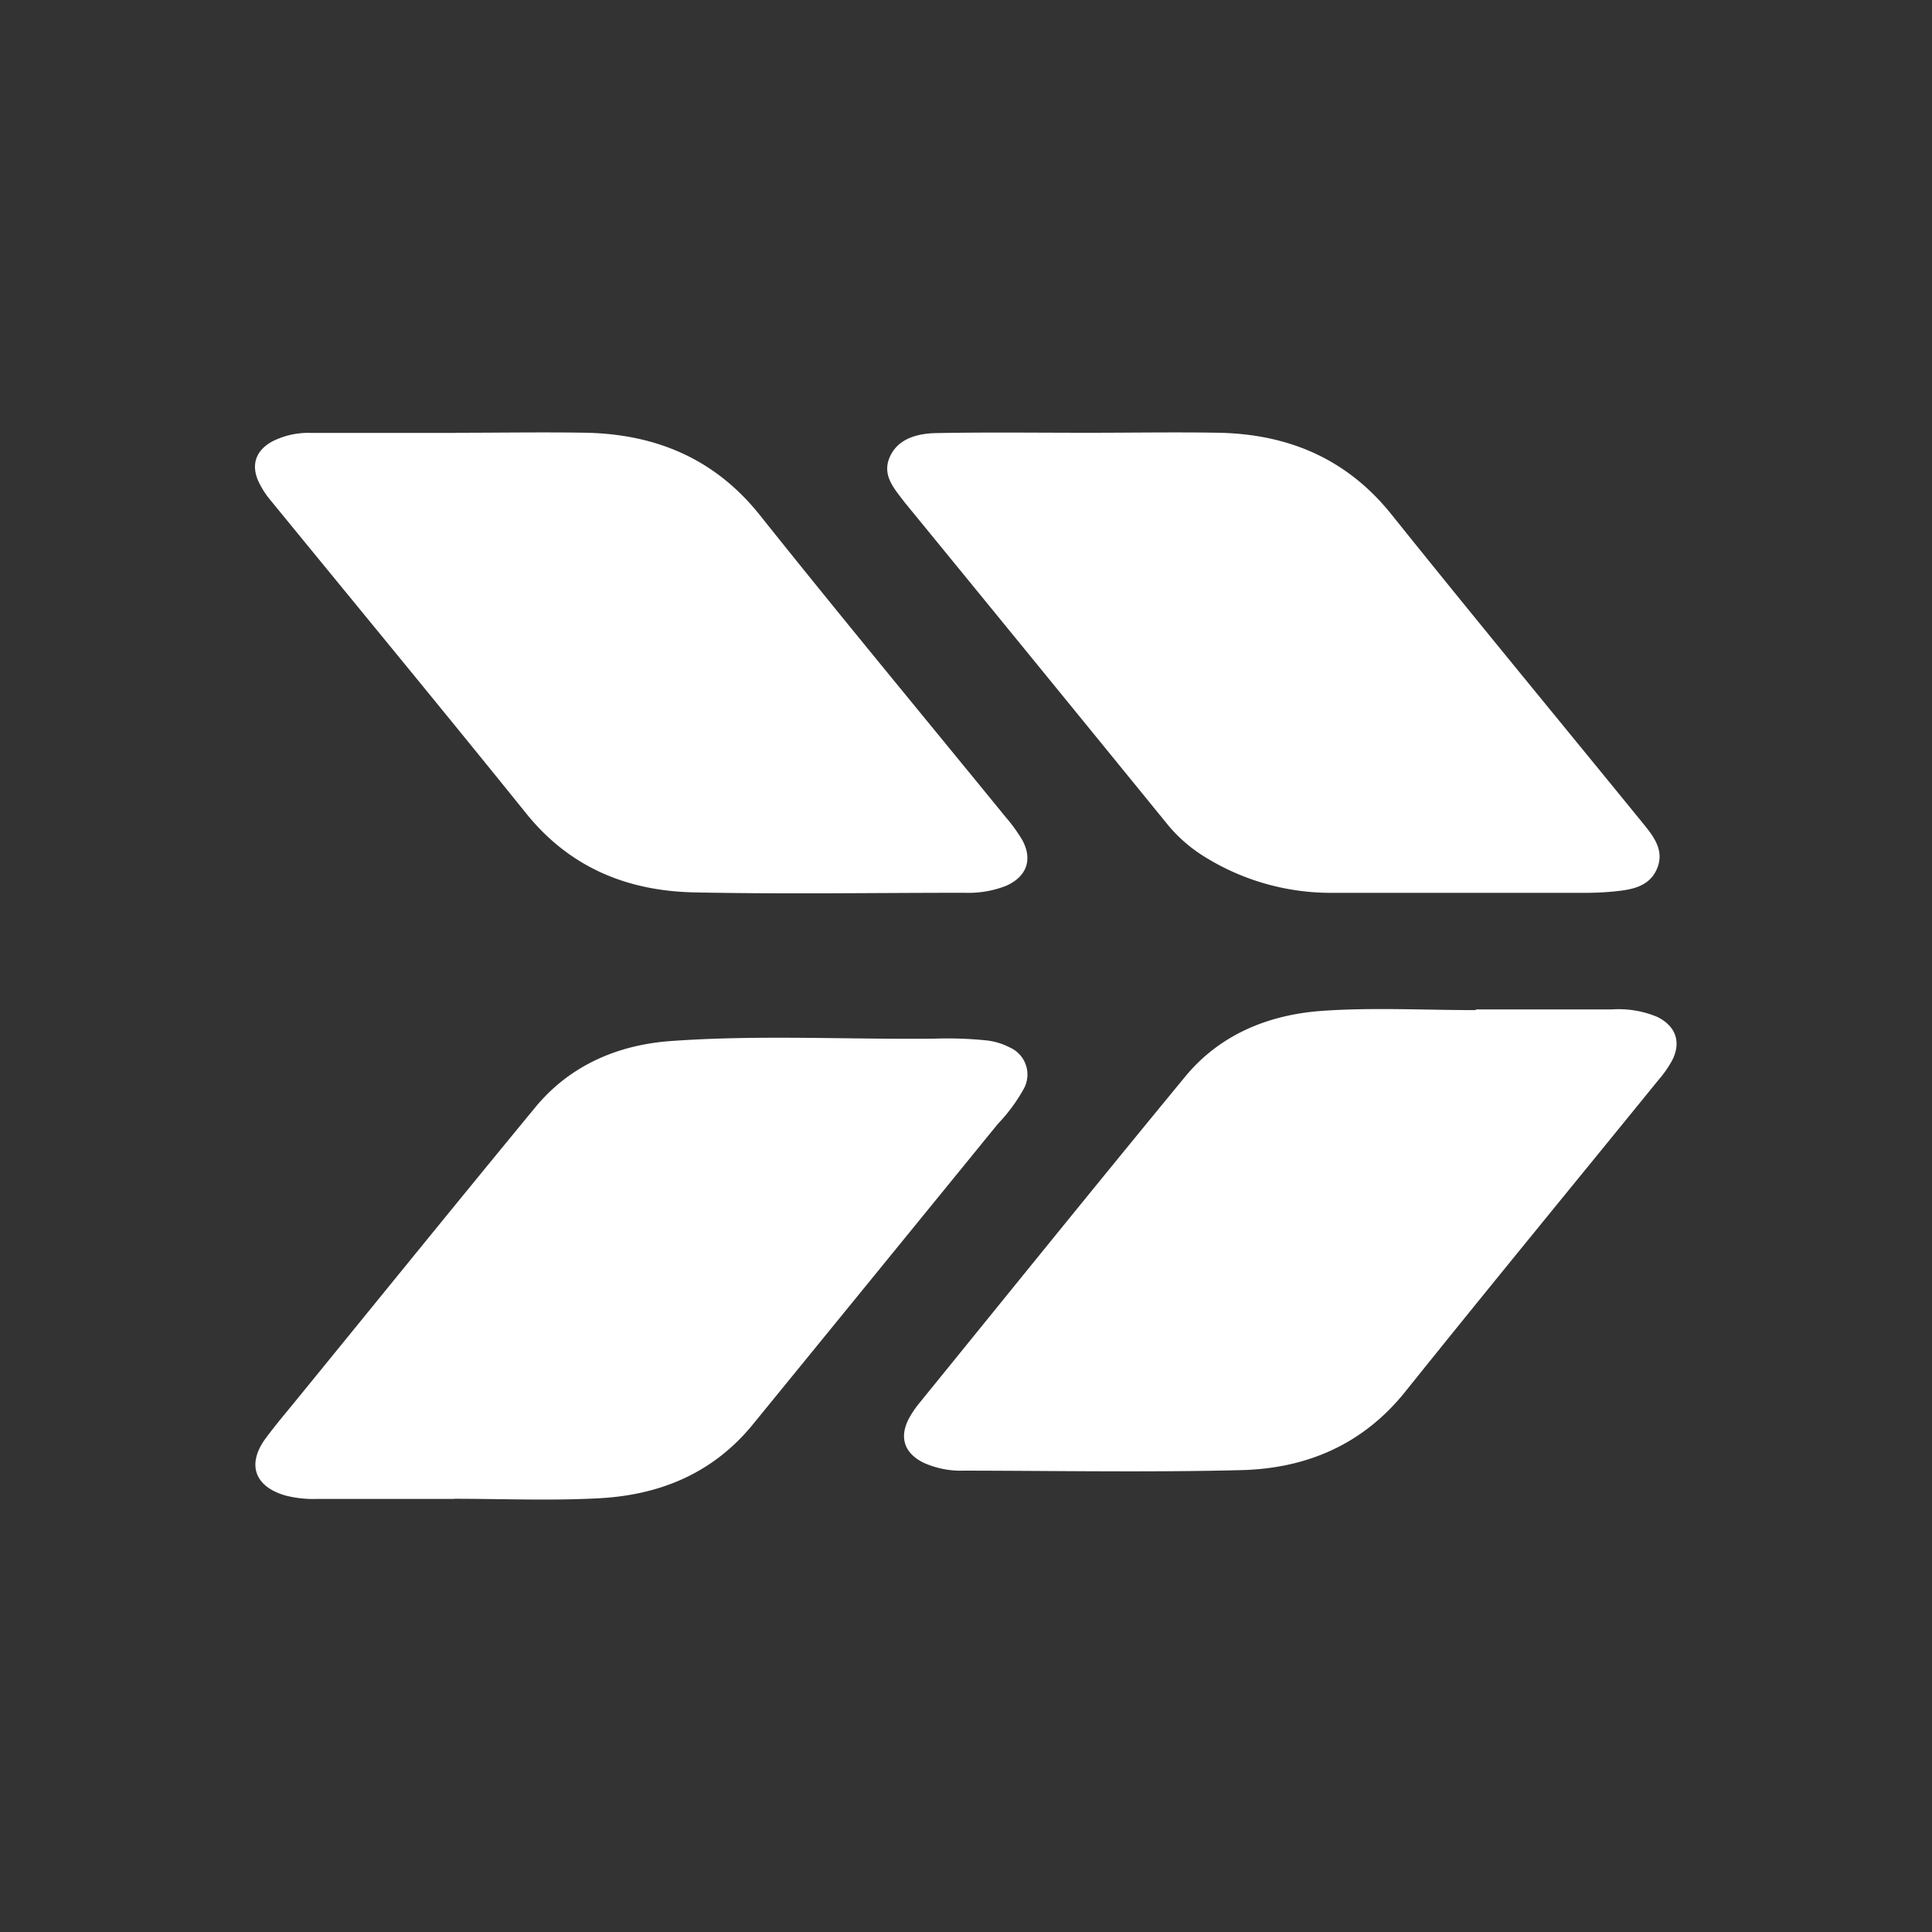 <svg id="Layer_1" data-name="Layer 1" xmlns="http://www.w3.org/2000/svg" viewBox="0 0 300 300"><rect x="0" y="0" width="300" height="300" fill="#333333" stroke="none"/><defs><style>.cls-1{fill:#fff;}</style></defs><path class="cls-1" d="M229.2,156.74c7.05,0,14.09,0,21.13,0a15.52,15.52,0,0,1,7,1.16c2.87,1.41,3.77,3.89,2.33,6.74a17,17,0,0,1-2.09,3c-13.12,16.15-26.35,32.23-39.37,48.47-6.6,8.23-15.35,11.92-25.47,12.17-14.31.36-28.64.1-43,.08a14.08,14.08,0,0,1-6.32-1.23c-2.93-1.45-3.79-3.83-2.35-6.72a15.56,15.56,0,0,1,1.81-2.68c13.71-16.88,27.36-33.8,41.19-50.58,5.41-6.56,13-9.59,21.17-10.18,7.93-.56,15.93-.12,23.9-.12Z"/><path class="cls-1" d="M70.75,67.2c6.81,0,13.63-.12,20.44,0C102,67.47,111.07,71.3,118,80c12.55,15.74,25.4,31.23,38.12,46.83a25.44,25.44,0,0,1,2.59,3.56c1.71,3.08.71,5.78-2.54,7.18a15.94,15.94,0,0,1-6.37,1.06c-14,0-28,.23-42-.06-10.4-.22-19.36-3.86-26.14-12.32C68.56,110,55.24,93.87,42,77.67a13.42,13.42,0,0,1-1.87-2.92c-1.19-2.64-.37-4.87,2.22-6.24a12.34,12.34,0,0,1,5.83-1.29H70.75Z"/><path class="cls-1" d="M168.87,67.2c6.81,0,13.63-.12,20.44,0,10.73.23,19.77,4,26.7,12.61,12.88,16.07,26,31.94,39,47.9,1.69,2.07,3.48,4.27,2.32,7.11s-3.88,3.32-6.56,3.59c-1.46.15-2.93.22-4.4.23H206.67a37.08,37.08,0,0,1-19.6-5.59,23.14,23.14,0,0,1-5.9-5.18q-20.23-24.85-40.53-49.66l-.15-.18c-1.58-2.11-3.6-4.19-2.32-7.08s4.35-3.65,7.24-3.7c7.81-.15,15.64-.05,23.46-.05Z"/><path class="cls-1" d="M70.51,232.75H49.37a17.65,17.65,0,0,1-5.06-.53c-4.77-1.38-6-4.83-3.1-8.82,1.56-2.12,3.27-4.12,4.93-6.16,12.33-15.12,24.61-30.28,37-45.32,5.37-6.5,12.78-9.65,20.92-10.26,13.67-1,27.4-.23,41.1-.38a59.24,59.24,0,0,1,7.88.26,10.36,10.36,0,0,1,3.76,1.11,4.59,4.59,0,0,1,2.13,6.49,26.38,26.38,0,0,1-4,5.4q-19,23.33-38,46.61c-6.19,7.62-14.47,11-23.92,11.5-7.49.4-15,.08-22.53.08Z"/></svg>